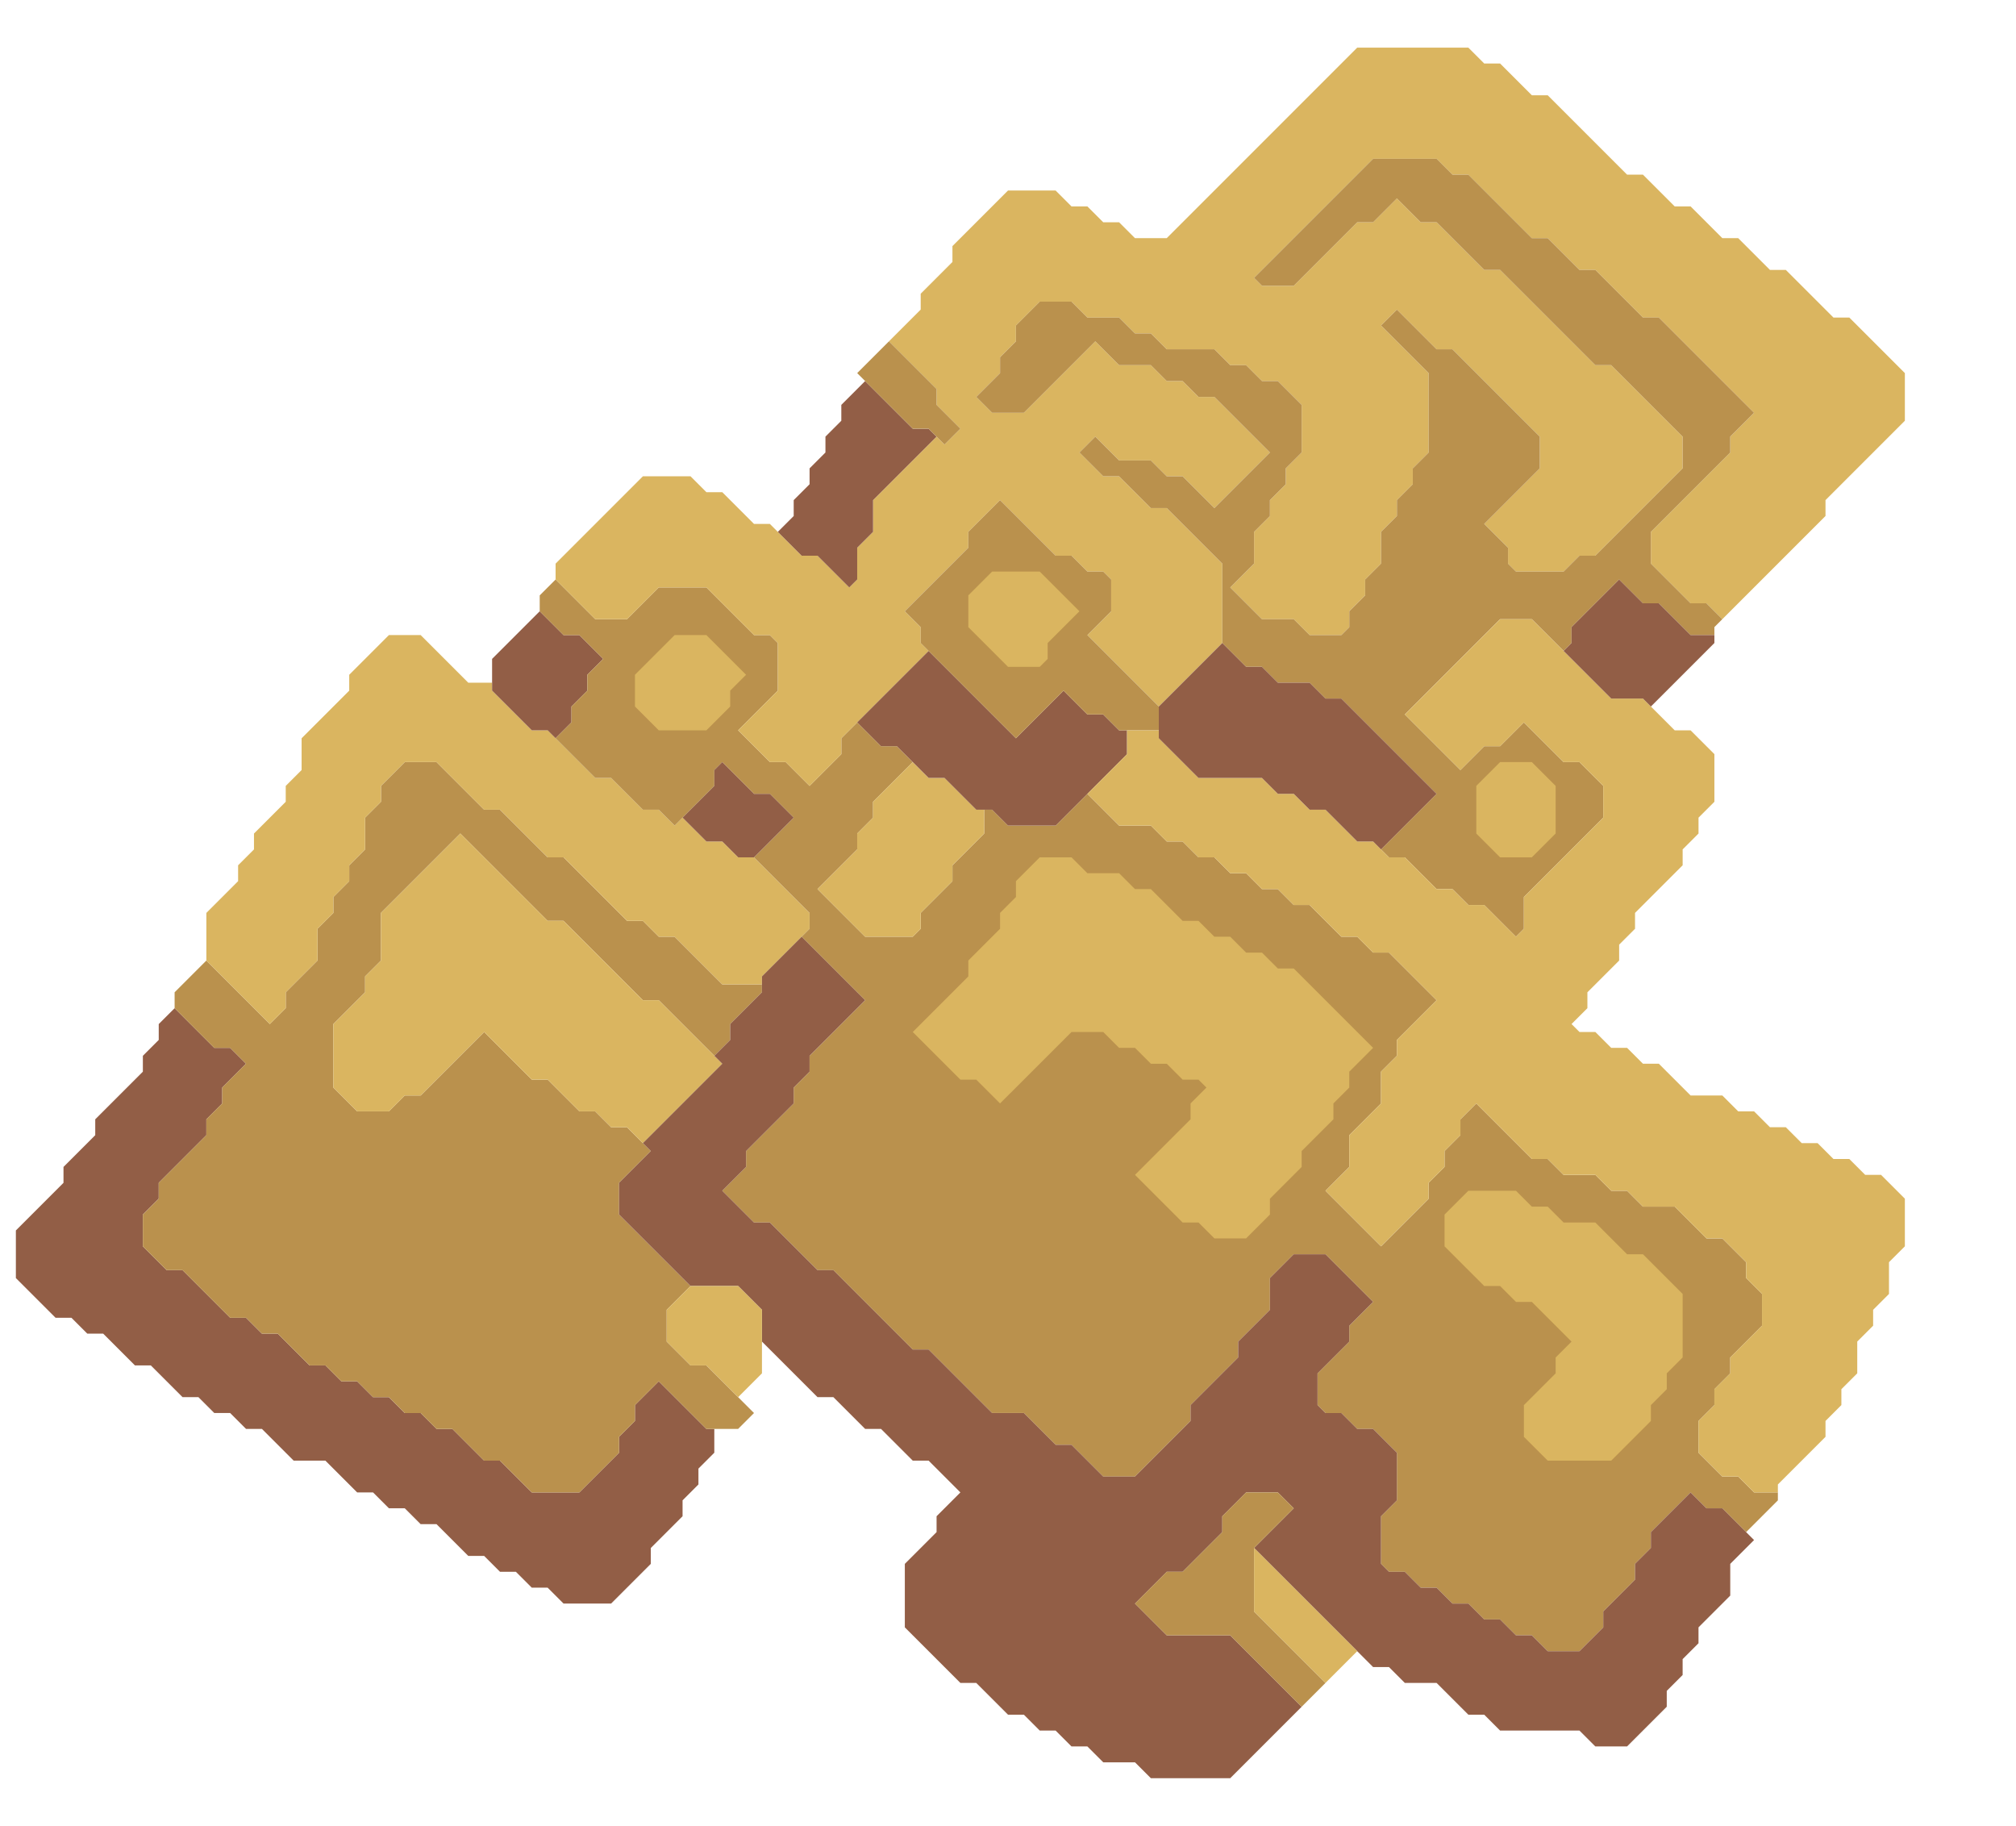<svg xmlns="http://www.w3.org/2000/svg" width="127" height="115" style="fill-opacity:1;color-rendering:auto;color-interpolation:auto;text-rendering:auto;stroke:#000;stroke-linecap:square;stroke-miterlimit:10;shape-rendering:auto;stroke-opacity:1;fill:#000;stroke-dasharray:none;font-weight:400;stroke-width:1;font-family:&quot;Dialog&quot;;font-style:normal;stroke-linejoin:miter;font-size:12px;stroke-dashoffset:0;image-rendering:auto">
    <g style="stroke-linecap:round;fill:#925e46;stroke:#925e46">
        <path stroke="none" d="M1 80.5v-3l3-3v-1l2-2v-1l3-3v-1l1-1v-1l1-1 2.5 2.5h1l1 1-1.5 1.5v1l-1 1v1l-3 3v1l-1 1v2l1.5 1.5h1l3 3h1l1 1h1l2 2h1l1 1h1l1 1h1l1 1h1l1 1h1l2 2h1l2 2h3l2.5-2.5v-1l1-1v-1l1.5-1.5 3 3h.5v1.5l-1 1v1l-1 1v1l-2 2v1l-2.5 2.5h-3l-1-1h-1l-1-1h-1l-1-1h-1l-2-2h-1l-1-1h-1l-1-1h-1l-2-2h-2l-2-2h-1l-1-1h-1l-1-1h-1l-2-2h-1l-2-2h-1l-1-1h-1Z" style="stroke:none"/>
    </g>
    <g stroke="none" style="stroke-linecap:round;fill:#ba914d;stroke:#ba914d">
        <path d="M9 78.5v-2l1-1v-1l3-3v-1l1-1v-1l1.5-1.5-1-1h-1L11 63.5v-1l2-2 4 4 1-1v-1l2-2v-2l1-1v-1l1-1v-1l1-1v-2l1-1v-1l1.5-1.5h2l3 3h1l3 3h1l4 4h1l1 1h1l3 3H48v.5l-2 2v1l-1 1-3.5-3.5h-1l-5-5h-1L29 52.5l-5 5v3l-1 1v1l-2 2v4l1.5 1.5h2l1-1h1l4-4 3 3h1l2 2h1l1 1h1l1.5 1.5-2 2v2l4.5 4.5-1.5 1.5v2l1.5 1.5h1l3 3-1 1h-2l-3-3-1.5 1.5v1l-1 1v1L36.5 94h-3l-2-2h-1l-2-2h-1l-1-1h-1l-1-1h-1l-1-1h-1l-1-1h-1l-2-2h-1l-1-1h-1l-3-3h-1Z" style="stroke:none"/>
        <path d="M13 60.5v-3l2-2v-1l1-1v-1l2-2v-1l1-1v-2l3-3v-1l2.5-2.5h2l3 3H31v.5l2.5 2.5h1l3 3h1l2 2h1l1 1 .5-.5 1.5 1.5h1l1 1h1l3.5 3.5v1l-3 3v.5h-2.5l-3-3h-1l-1-1h-1l-4-4h-1l-3-3h-1l-3-3h-2L24 49.5v1l-1 1v2l-1 1v1l-1 1v1l-1 1v2l-2 2v1l-1 1Z" style="fill:#dab560;stroke:none"/>
        <path d="M21 68.5v-4l2-2v-1l1-1v-3l5-5 5.5 5.5h1l5 5h1l4 4-5 5-1-1h-1l-1-1h-1l-2-2h-1l-3-3-4 4h-1l-1 1h-2Z" style="fill:#dab560;stroke:none"/>
        <path d="M31 43.5v-2l3-3 1.5 1.5h1l1.5 1.5-1 1v1l-1 1v1l-1 1-.5-.5h-1Z" style="fill:#925e46;stroke:none"/>
        <path d="M34 38.5v-1l1-1 2.5 2.5h2l2-2h3l3 3h1l.5.5v3L46.5 46l2 2h1l1.5 1.5 2-2v-1l1-1 1.5 1.5h1l1 1-2.5 2.5v1l-1 1v1L51.5 56l3 3h3l.5-.5v-1l2-2v-1l2-2V51h.5l1 1h3l2-2 2 2h2l1 1h1l1 1h1l1 1h1l1 1h1l1 1h1l2 2h1l1 1h1l3 3-2.5 2.5v1l-1 1v2l-2 2v2L83.5 75l3.5 3.5 3-3v-1l1-1v-1l1-1v-1l1-1 3.5 3.5h1l1 1h2l1 1h1l1 1h2l2 2h1l1.5 1.5v1l1 1v2l-2 2v1l-1 1v1l-1 1v2l1.5 1.5h1l1 1h1.5v.5l-2 2-1.5-1.5h-1l-1-1-2.5 2.5v1l-1 1v1l-2 2v1l-1.5 1.5h-2l-1-1h-1l-1-1h-1l-1-1h-1l-1-1h-1l-1-1h-1l-.5-.5v-3l1-1v-3L86.5 90h-1l-1-1h-1l-.5-.5v-2l2-2v-1l1.5-1.5-3-3h-2L80 80.5v2l-2 2v1l-3 3v1L71.5 93h-2l-2-2h-1l-2-2h-2l-4-4h-1l-5-5h-1l-3-3h-1l-2-2 1.5-1.5v-1l3-3v-1l1-1v-1l3.5-3.5-4-4 .5-.5v-1L47.5 54l2.5-2.5-1.5-1.5h-1l-2-2-.5.5v1L42.5 52l-1-1h-1l-2-2h-1L35 46.5l1-1v-1l1-1v-1l1-1-1.5-1.5h-1Z" style="stroke:none"/>
        <path d="M35 36.5v-1l5.5-5.5h3l1 1h1l2 2h1l2 2h1l2 2 .5-.5v-2l1-1v-2l4-4 .5.5 1-1-1.5-1.5v-1l-3-3 2-2v-1l2-2v-1l3.5-3.5h3l1 1h1l1 1h1l1 1h2l12-12h7l1 1h1l2 2h1l5 5h1l2 2h1l2 2h1l2 2h1l3 3h1l3.5 3.5v3l-5 5v1l-6.5 6.5-1-1h-1l-2.5-2.5v-2l5-5v-1l1.5-1.5-6-6h-1l-3-3h-1l-2-2h-1l-4-4h-1l-1-1h-4L79 17.5l.5.5h2l4-4h1l1.5-1.5 1.5 1.5h1l3 3h1l6 6h1l4.5 4.5v2l-5.5 5.5h-1l-1 1h-3l-.5-.5v-1L93.5 33l3.5-3.5v-2L91.5 22h-1L88 19.5l-1 1 3 3v5l-1 1v1l-1 1v1l-1 1v2l-1 1v1l-1 1v1l-.5.5h-2l-1-1h-2l-2-2 1.5-1.5v-2l1-1v-1l1-1v-1l1-1v-3L80.5 24h-1l-1-1h-1l-1-1h-3l-1-1h-1l-1-1h-2l-1-1h-2L64 20.5v1l-1 1v1L61.5 25l1 1h2l4.5-4.5 1.5 1.5h2l1 1h1l1 1h1l3.5 3.5-3.5 3.5-2-2h-1l-1-1h-2L69 27.5l-1 1 1.5 1.5h1l2 2h1l3.5 3.5v5l-4 4-4.5-4.5 1.5-1.5v-2l-.5-.5h-1l-1-1h-1L63 31.5l-2 2v1l-4 4 1 1v1l.5.5-5.5 5.5v1l-2 2-1.5-1.5h-1l-2-2 2.5-2.5v-3l-.5-.5h-1l-3-3h-3l-2 2h-2Z" style="fill:#dab560;stroke:none"/>
        <path d="M40 42.5v2l1.5 1.5h3l1.5-1.5v-1l1-1-2.5-2.5h-2Z" style="stroke:none"/>
        <path d="M39 76.5v-2l2-2-.5-.5 5-5-.5-.5 1-1v-1l2-2v-1l2.5-2.5 4 4-3.5 3.5v1l-1 1v1l-3 3v1L45.5 75l2 2h1l3 3h1l5 5h1l4 4h2l2 2h1l2 2h2l3.5-3.5v-1l3-3v-1l2-2v-2l1.5-1.5h2l3 3-1.5 1.5v1l-2 2v2l.5.5h1l1 1h1l1.5 1.5v3l-1 1v3l.5.5h1l1 1h1l1 1h1l1 1h1l1 1h1l1 1h2l1.5-1.5v-1l2-2v-1l1-1v-1l2.5-2.5 1 1h1l2 2-1.5 1.5v2l-2 2v1l-1 1v1l-1 1v1l-2.5 2.5h-2l-1-1h-5l-1-1h-1l-2-2h-2l-1-1h-1L79 97.5l2.5-2.5-1-1h-2L77 95.5v1L74.5 99h-1l-2 2 2 2h4l4.5 4.5-4.5 4.5h-5l-1-1h-2l-1-1h-1l-1-1h-1l-1-1h-1l-2-2h-1l-3.5-3.5v-4l2-2v-1l1.5-1.5-2-2h-1l-2-2h-1l-2-2h-1L48 84.5v-2L46.5 81h-3Z" style="fill:#925e46;stroke:none"/>
        <path d="M40 44.5v-2l2.5-2.5h2l2.5 2.5-1 1v1L44.5 46h-3Zm2 40v-2l1.5-1.5h3l1.5 1.5v4L46.5 88l-2-2h-1Z" style="fill:#dab560;stroke:none"/>
        <path d="m43 51.5 2-2v-1l.5-.5 2 2h1l1.5 1.5-2.5 2.5h-1l-1-1h-1Zm6-18 1-1v-1l1-1v-1l1-1v-1l1-1v-1l1.5-1.5 3 3h1l.5.5-4 4v2l-1 1v2l-.5.5-2-2h-1Z" style="fill:#925e46;stroke:none"/>
        <path d="m51.5 56 2.5-2.5v-1l1-1v-1l2.5-2.5 1 1h1l2 2h.5v1.5l-2 2v1l-2 2v1l-.5.5h-3Z" style="fill:#dab560;stroke:none"/>
        <path d="m54 23.5 2-2 3 3v1l1.5 1.5-1 1-1-1h-1Z" style="stroke:none"/>
        <path d="m54 45.5 4.5-4.5 5.5 5.5 3-3 1.5 1.5h1l1 1h.5v1.5L66.5 52h-3l-1-1h-1l-2-2h-1l-2-2h-1Z" style="fill:#925e46;stroke:none"/>
        <path d="m57 38.5 4-4v-1l2-2 3.5 3.5h1l1 1h1l.5.5v2L68.5 40l4.5 4.5V46h-2.5l-1-1h-1L67 43.5l-3 3-6-6v-1Zm.5 26.5 3 3h1l1.5 1.5 4.5-4.5h2l1 1h1l1 1h1l1 1h1l.5.5-1 1v1L71.5 74l3 3h1l1 1h2l1.5-1.5v-1l2-2v-1l2-2v-1l1-1v-1l1.5-1.5-5-5h-1l-1-1h-1l-1-1h-1l-1-1h-1l-2-2h-1l-1-1h-2l-1-1h-2L64 55.5v1l-1 1v1l-2 2v1Z" style="stroke:none"/>
        <path d="m57.5 65 3.5-3.5v-1l2-2v-1l1-1v-1l1.5-1.5h2l1 1h2l1 1h1l2 2h1l1 1h1l1 1h1l1 1h1l5 5-1.5 1.5v1l-1 1v1l-2 2v1l-2 2v1L78.5 78h-2l-1-1h-1l-3-3 3.5-3.5v-1l1-1-.5-.5h-1l-1-1h-1l-1-1h-1l-1-1h-2L63 69.5 61.5 68h-1Z" style="fill:#dab560;stroke:none"/>
        <path d="m61 39.5 2.5 2.5h2l.5-.5v-1l2-2-2.5-2.5h-3L61 37.5Z" style="stroke:none"/>
        <path d="M61 39.5v-2l1.5-1.5h3l2.5 2.5-2 2v1l-.5.5h-2Z" style="fill:#dab560;stroke:none"/>
        <path d="m62.5 26-1-1 1.5-1.5v-1l1-1v-1l1.5-1.5h2l1 1h2l1 1h1l1 1h3l1 1h1l1 1h1l1.5 1.5v3l-1 1v1l-1 1v1l-1 1v2L77.5 37l2 2h2l1 1h2l.5-.5v-1l1-1v-1l1-1v-2l1-1v-1l1-1v-1l1-1v-5l-3-3 1-1 2.5 2.5h1l5.5 5.5v2L93.5 33l1.5 1.5v1l.5.5h3l1-1h1l5.5-5.5v-2l-4.5-4.5h-1l-6-6h-1l-3-3h-1L88 12.5 86.5 14h-1l-4 4h-2l-.5-.5 7.5-7.5h4l1 1h1l4 4h1l2 2h1l3 3h1l6 6-1.5 1.5v1l-5 5v2l2.5 2.5h1l1 1-.5.5v.5h-1.5l-2-2h-1l-1.5-1.5-3 3v1l-.5.5-2-2h-2l-6 6 3.5 3.5 1.5-1.5h1l1.5-1.5 2.5 2.5h1l1.5 1.5v2l-5 5v2l-.5.5-2-2h-1l-1-1h-1l-2-2h-1l-.5-.5 3.5-3.5-6-6h-1l-1-1h-2l-1-1h-1L77 40.5v-5L73.5 32h-1l-2-2h-1L68 28.5l1-1 1.5 1.5h2l1 1h1l2 2 3.5-3.5-3.5-3.5h-1l-1-1h-1l-1-1h-2L69 21.5 64.5 26Z" style="stroke:none"/>
        <path d="m68.5 50 2.5-2.5V46h2v.5l2.5 2.5h4l1 1h1l1 1h1l2 2h1l1 1h1l2 2h1l1 1h1l2 2 .5-.5v-2l5-5v-2L99.5 48h-1L96 45.5 94.5 47h-1L92 48.5 88.5 45l6-6h2l5 5h2l2 2h1l1.5 1.5v3l-1 1v1l-1 1v1l-3 3v1l-1 1v1l-2 2v1l-1 1 .5.5h1l1 1h1l1 1h1l2 2h2l1 1h1l1 1h1l1 1h1l1 1h1l1 1h1l1.5 1.5v3l-1 1v2l-1 1v1l-1 1v2l-1 1v1l-1 1v1l-3 3v.5h-1.5l-1-1h-1l-1.5-1.5v-2l1-1v-1l1-1v-1l2-2v-2l-1-1v-1l-1.5-1.5h-1l-2-2h-2l-1-1h-1l-1-1h-2l-1-1h-1L93 69.5l-1 1v1l-1 1v1l-1 1v1l-3 3-3.5-3.5 1.5-1.5v-2l2-2v-2l1-1v-1l2.5-2.5-3-3h-1l-1-1h-1l-2-2h-1l-1-1h-1l-1-1h-1l-1-1h-1l-1-1h-1l-1-1h-2Z" style="fill:#dab560;stroke:none"/>
        <path d="m71.5 101 2-2h1l2.5-2.5v-1l1.5-1.5h2l1 1-2.5 2.5v4l4.5 4.5-1.5 1.5-4.5-4.5h-4Z" style="stroke:none"/>
        <path d="M73 46.5v-2l4-4 1.5 1.5h1l1 1h2l1 1h1l6 6-3.5 3.5-.5-.5h-1l-2-2h-1l-1-1h-1l-1-1h-4Z" style="fill:#925e46;stroke:none"/>
        <path d="m85.5 104-2 2-4.5-4.5v-4Z" style="fill:#dab560;stroke:none"/>
        <path d="m91 78.5 2.5 2.5h1l1 1h1l2.5 2.5-1 1v1l-2 2v2l1.5 1.5h4l2.5-2.5v-1l1-1v-1l1-1v-4l-2.5-2.5h-1l-2-2h-2l-1-1h-1l-1-1h-3L91 76.5Z" style="stroke:none"/>
        <path d="M91 78.5v-2l1.5-1.5h3l1 1h1l1 1h2l2 2h1l2.5 2.5v4l-1 1v1l-1 1v1l-2.5 2.5h-4L96 90.5v-2l2-2v-1l1-1-2.5-2.5h-1l-1-1h-1Z" style="fill:#dab560;stroke:none"/>
        <path d="m93 52.5 1.5 1.5h2l1.5-1.5v-3L96.5 48h-2L93 49.5Z" style="stroke:none"/>
        <path d="M93 52.5v-3l1.5-1.5h2l1.5 1.5v3L96.5 54h-2Z" style="fill:#dab560;stroke:none"/>
        <path d="m98.5 41 .5-.5v-1l3-3 1.5 1.5h1l2 2h1.5v.5l-4 4-.5-.5h-2Z" style="fill:#925e46;stroke:none"/>
    </g>
</svg>
